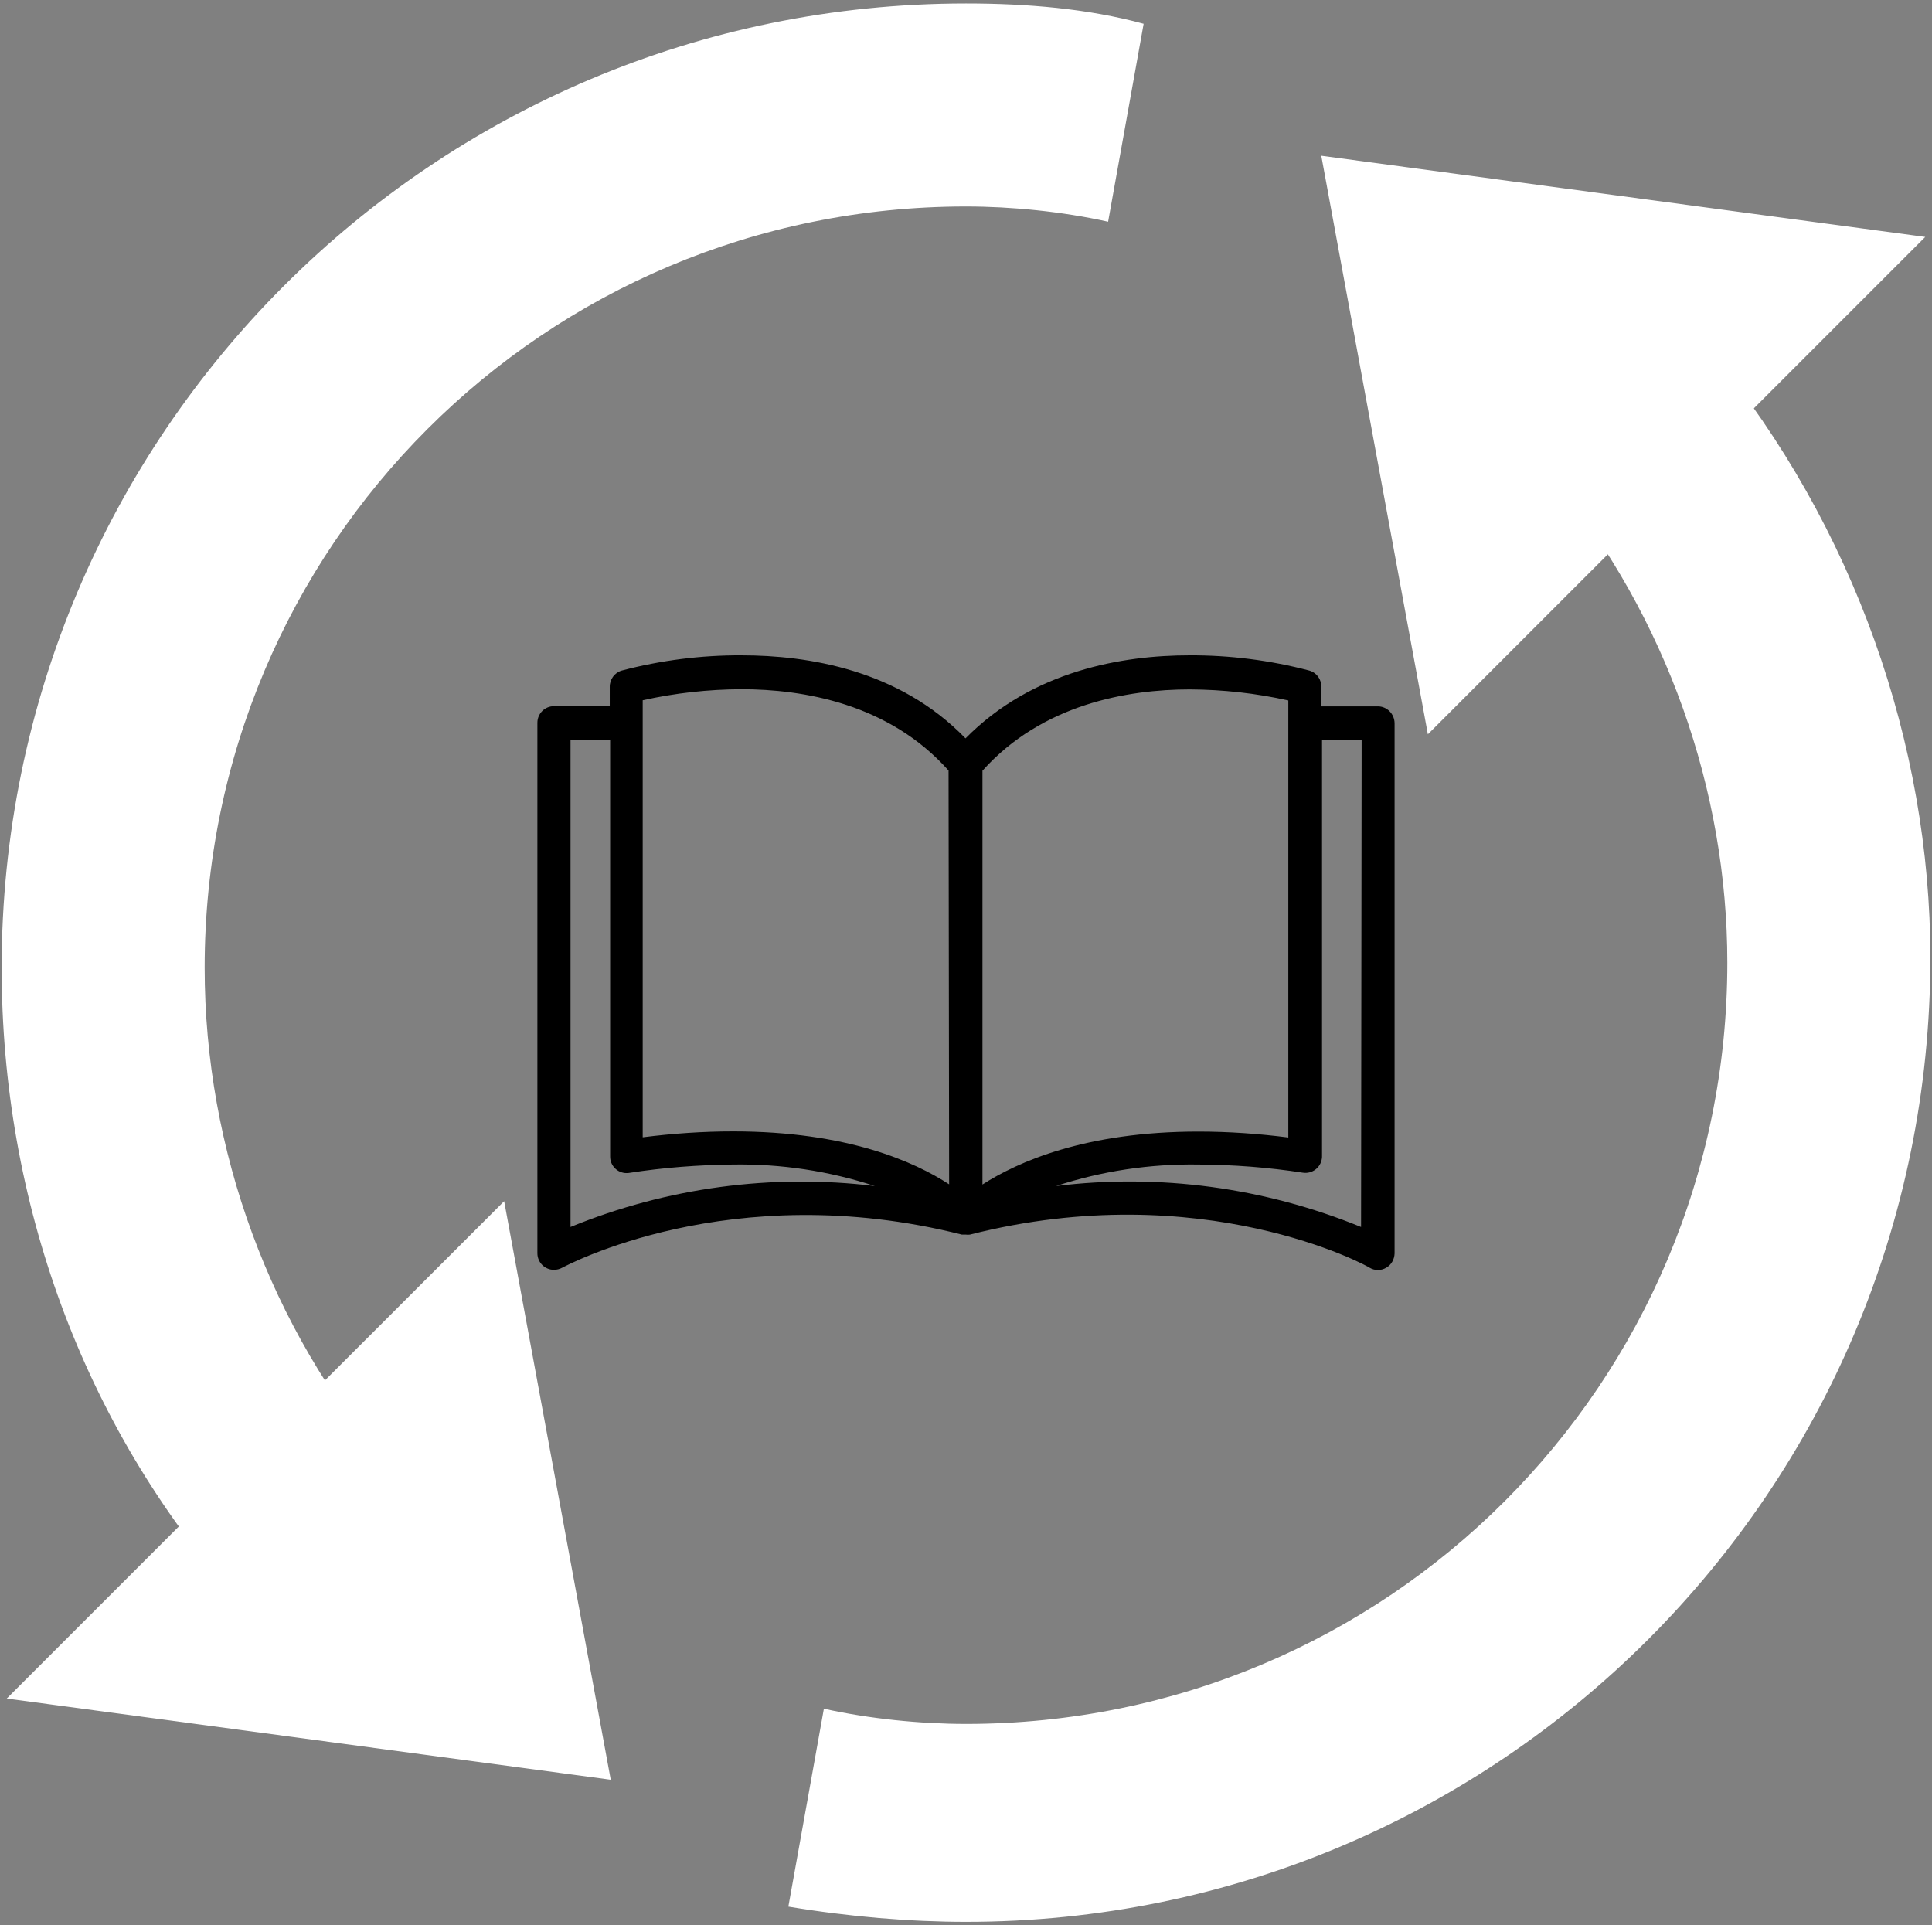 <svg width="292" height="291" viewBox="0 0 292 291" fill="none" xmlns="http://www.w3.org/2000/svg">
<rect x="0" y="0" width="292" height="291" fill="#808080" stroke="none"/>
<path d="M258.766 53.454L234.985 72.63C251.862 93.341 261.067 119.421 261.067 145.501C261.067 209.167 209.671 260.56 146 260.56C139.096 260.56 131.425 259.793 124.521 258.259L119.151 288.174C128.357 289.708 137.562 290.475 146 290.475C226.547 290.475 291.752 225.275 291.752 144.734C291.752 112.517 280.245 79.534 258.766 53.454Z" fill="white"/>
<path d="M199.697 23.537L290.984 35.809L215.807 110.981L199.697 23.537ZM145.999 0.525C65.453 0.525 0.248 65.725 0.248 146.266C0.248 181.551 12.522 215.301 35.535 241.381L58.549 221.438C40.905 200.727 30.933 173.88 30.933 146.266C30.933 82.6 82.329 31.207 145.999 31.207C152.904 31.207 160.575 31.974 167.479 33.508L172.848 3.593C164.41 1.292 155.205 0.525 145.999 0.525Z" fill="white"/>
<path d="M92.306 268.996L1.02 256.723L76.197 181.551L92.306 268.996Z" fill="white"/>
<path d="M208.243 106.76C208.214 106.76 208.214 106.76 208.243 106.76H199.694V103.853C199.751 102.702 199.003 101.666 197.88 101.349C191.98 99.795 185.878 99.018 179.775 99.047C169.73 99.047 156.058 101.321 145.926 111.596C135.88 101.205 122.093 99.047 112.076 99.047C105.974 99.018 99.872 99.795 93.971 101.349C92.877 101.666 92.129 102.702 92.158 103.853V106.732H83.724C82.342 106.732 81.22 107.854 81.22 109.236V189.423C81.22 190.804 82.342 191.927 83.724 191.927C84.156 191.927 84.587 191.812 84.962 191.61C85.221 191.495 110.32 177.766 145.379 186.602H145.753H145.983C146.185 186.631 146.386 186.631 146.588 186.602C181.733 177.68 206.832 191.409 207.005 191.61C207.782 192.071 208.732 192.071 209.509 191.61C210.286 191.179 210.747 190.344 210.776 189.452V109.293C210.747 107.883 209.624 106.76 208.243 106.76ZM86.228 185.451V111.797H92.215V174.773C92.186 176.154 93.309 177.306 94.691 177.306C94.835 177.306 94.95 177.306 95.094 177.277C100.275 176.471 105.542 176.068 110.781 176.01C118.063 175.895 125.316 176.989 132.225 179.263C116.653 177.363 100.793 179.493 86.228 185.451ZM110.809 171.002C106.233 171.002 101.685 171.319 97.137 171.894V105.839C102.03 104.746 107.01 104.199 112.018 104.17C121.402 104.17 134.355 106.329 143.364 116.46L143.45 179.004C138.24 175.607 128.051 171.002 110.809 171.002ZM148.487 116.489C157.468 106.444 170.421 104.199 179.833 104.199C184.841 104.228 189.821 104.774 194.714 105.868V171.923C190.195 171.348 185.676 171.031 181.128 171.031C164.002 171.031 153.784 175.636 148.487 179.032V116.489ZM205.71 185.451C191.116 179.493 175.228 177.334 159.598 179.263C166.535 176.989 173.817 175.895 181.128 176.01C186.424 176.039 191.692 176.442 196.931 177.248C198.312 177.449 199.579 176.5 199.78 175.147C199.809 175.003 199.809 174.888 199.809 174.744V111.797H205.796L205.71 185.451Z" fill="black"/>
</svg>
